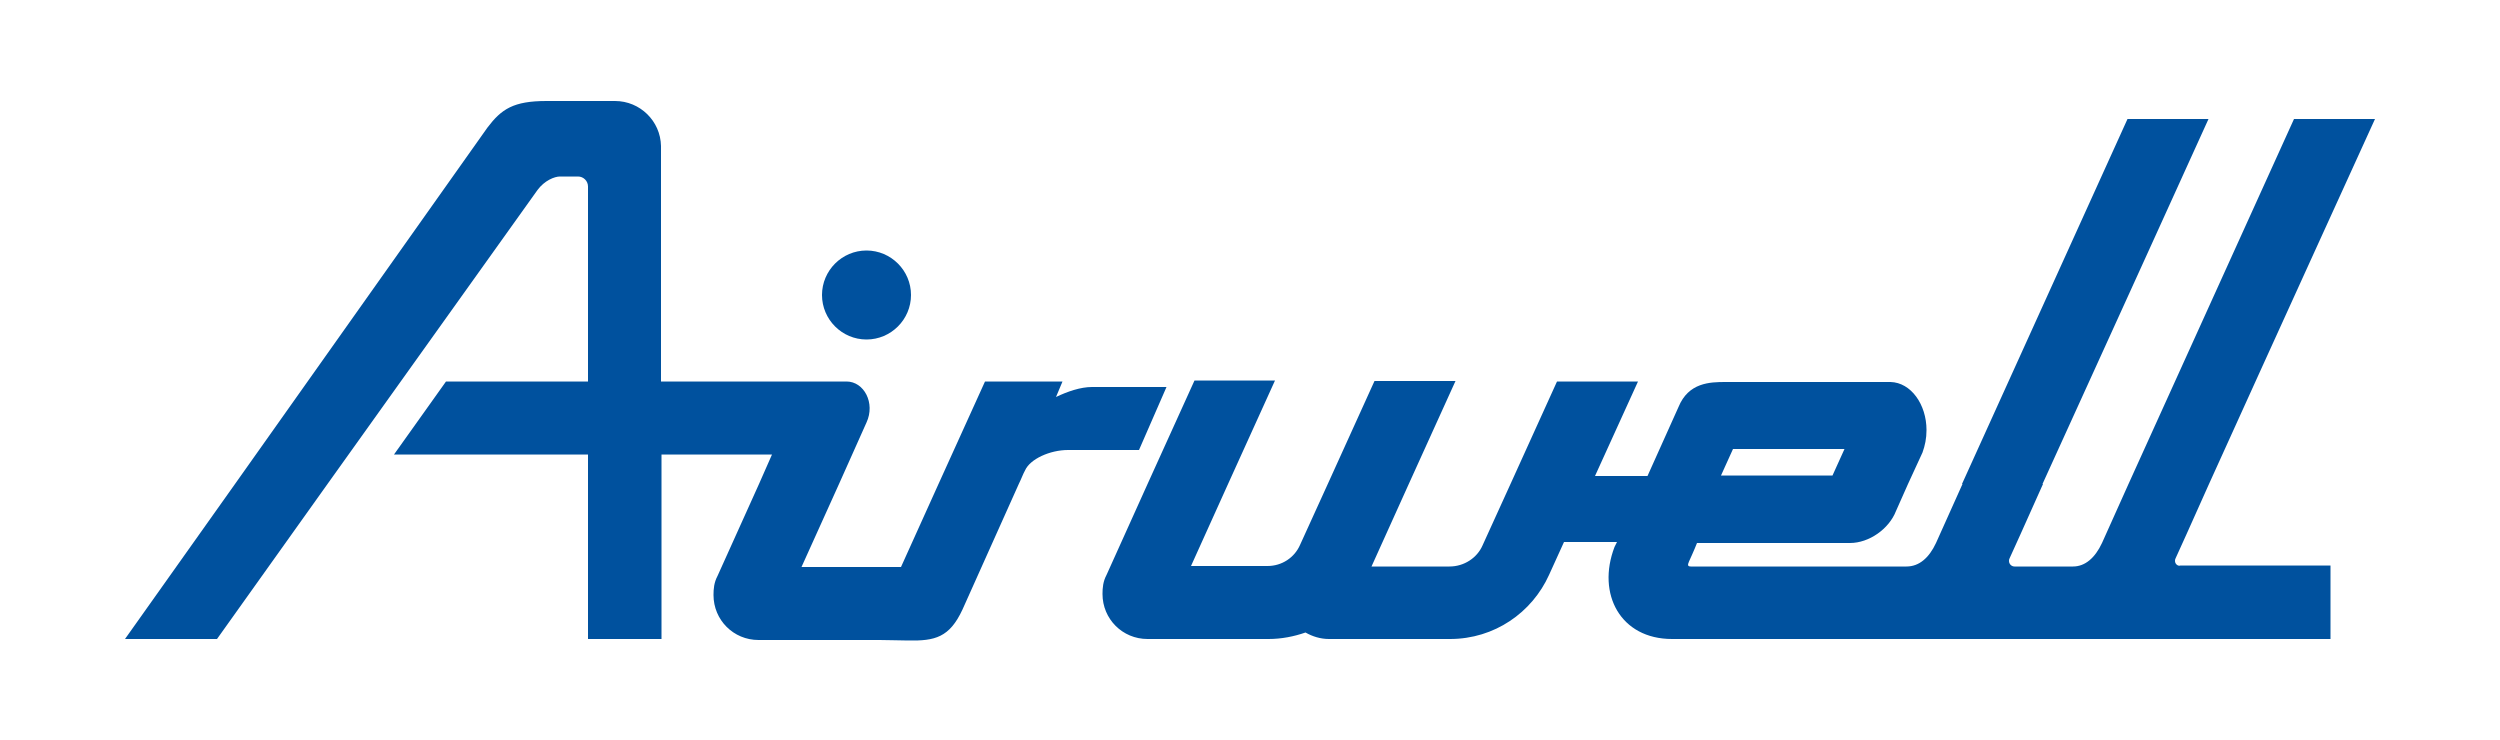 <?xml version="1.0" encoding="utf-8"?>
<!-- Generator: Adobe Illustrator 21.0.2, SVG Export Plug-In . SVG Version: 6.00 Build 0)  -->
<svg version="1.1" id="Calque_1" xmlns="http://www.w3.org/2000/svg" xmlns:xlink="http://www.w3.org/1999/xlink" x="0px" y="0px"
	 viewBox="0 0 500 148" style="enable-background:new 0 0 500 148;" xml:space="preserve">
<style type="text/css">
	.st0{fill:#00519E;}
</style>
<path class="st0" d="M218.4,77.4c-2.3,0-4.9,0.9-7.2,2l1.3-3.1H197l-9.3,20.5l-7.5,16.6h-19.9l7.5-16.6l5.5-12.3
	c1.8-3.9-0.5-8.2-4-8.2h-37.1V29.8v-0.6c-0.1-5-4.2-9-9.2-9h-13.7c-6.6,0-9,1.6-11.8,5.3L47,96.8l-22,31h18.4l22.1-31l42-58.8
	c1.4-1.9,3.4-2.7,4.5-2.7h1.7h1.9c1.1,0,2,0.9,2,2v39H89.2L78.8,90.9h38.8v5.9v31h14.7v-31v-5.9h22.1l-2.6,5.9l-8.3,18.4
	c-0.7,1.3-0.8,2.6-0.8,3.8c0,5,4,9,9,9h24.2c2.2,0,4,0.1,5.7,0.1c5.4,0.1,8.3-0.6,10.9-6.2c0,0,7.6-16.9,11.3-25.2
	c0.5-1,0.8-1.9,1.2-2.6c1-2.3,5-4.1,8.6-4.1h14.2l5.5-12.6H218.4z"/>
<path class="st0" d="M173.3,67.9c4.9,0,8.9-4,8.9-8.9s-4-8.9-8.9-8.9s-8.9,4-8.9,8.9S168.4,67.9,173.3,67.9z"/>
<path class="st0" d="M435,112.2c0-0.2,0-0.3,0.1-0.5c0.5-1.1,3.1-6.8,6.7-14.9h0c11.4-25.2,33.2-73,33.2-73h-16.2l-33.1,73
	l-5.3,11.8c-1.4,3-3.4,4.7-5.8,4.7h-11.7c-0.6,0-1.1-0.5-1.1-1.1c0-0.2,0-0.3,0.1-0.5c0.5-1.1,3.1-6.8,6.7-14.9h-0.1
	c11.5-25.2,33.2-73,33.2-73h-16.2l-33.1,73h0.1l-5.3,11.8c-1.4,3-3.4,4.7-5.9,4.7h-43.1c-0.7,0-0.7-0.3-0.4-1c0,0,1.1-2.4,1.6-3.7
	H370c3.8,0,7.8-2.8,9.2-6.4l2.4-5.4l2.9-6.3c0.5-1.4,0.8-2.8,0.8-4.5c0-5.1-3.1-9.5-7.2-9.6h-0.4h-32.6c-3.1,0-7.4,0.1-9.4,5
	l-6.2,13.8H319l8.6-18.9h-16.2l-9.3,20.5l-5.6,12.3c-1.1,2.5-3.7,4.2-6.6,4.2h-15.6l7.5-16.6l9.3-20.5h-16.2l-9.3,20.5L260,109
	c-1.1,2.5-3.6,4.2-6.5,4.2h-15.3l7.5-16.6l9.3-20.5h-16.1l-9.3,20.5l-8.3,18.4c-0.7,1.3-0.8,2.6-0.8,3.8c0,5,4,9,9,9h24.2
	c2.6,0,5.1-0.5,7.4-1.3c1.4,0.8,3,1.3,4.7,1.3H290c8.9,0,16.4-5.3,19.8-12.8l3-6.6h10.6l-0.5,1c-3.6,9.4,1.2,18.4,11.5,18.4h131.7
	v-14.7h-30C435.6,113.3,435,112.8,435,112.2z M346.6,89.8h22.3l-2.4,5.3h-22.3L346.6,89.8z"/>
</svg>
